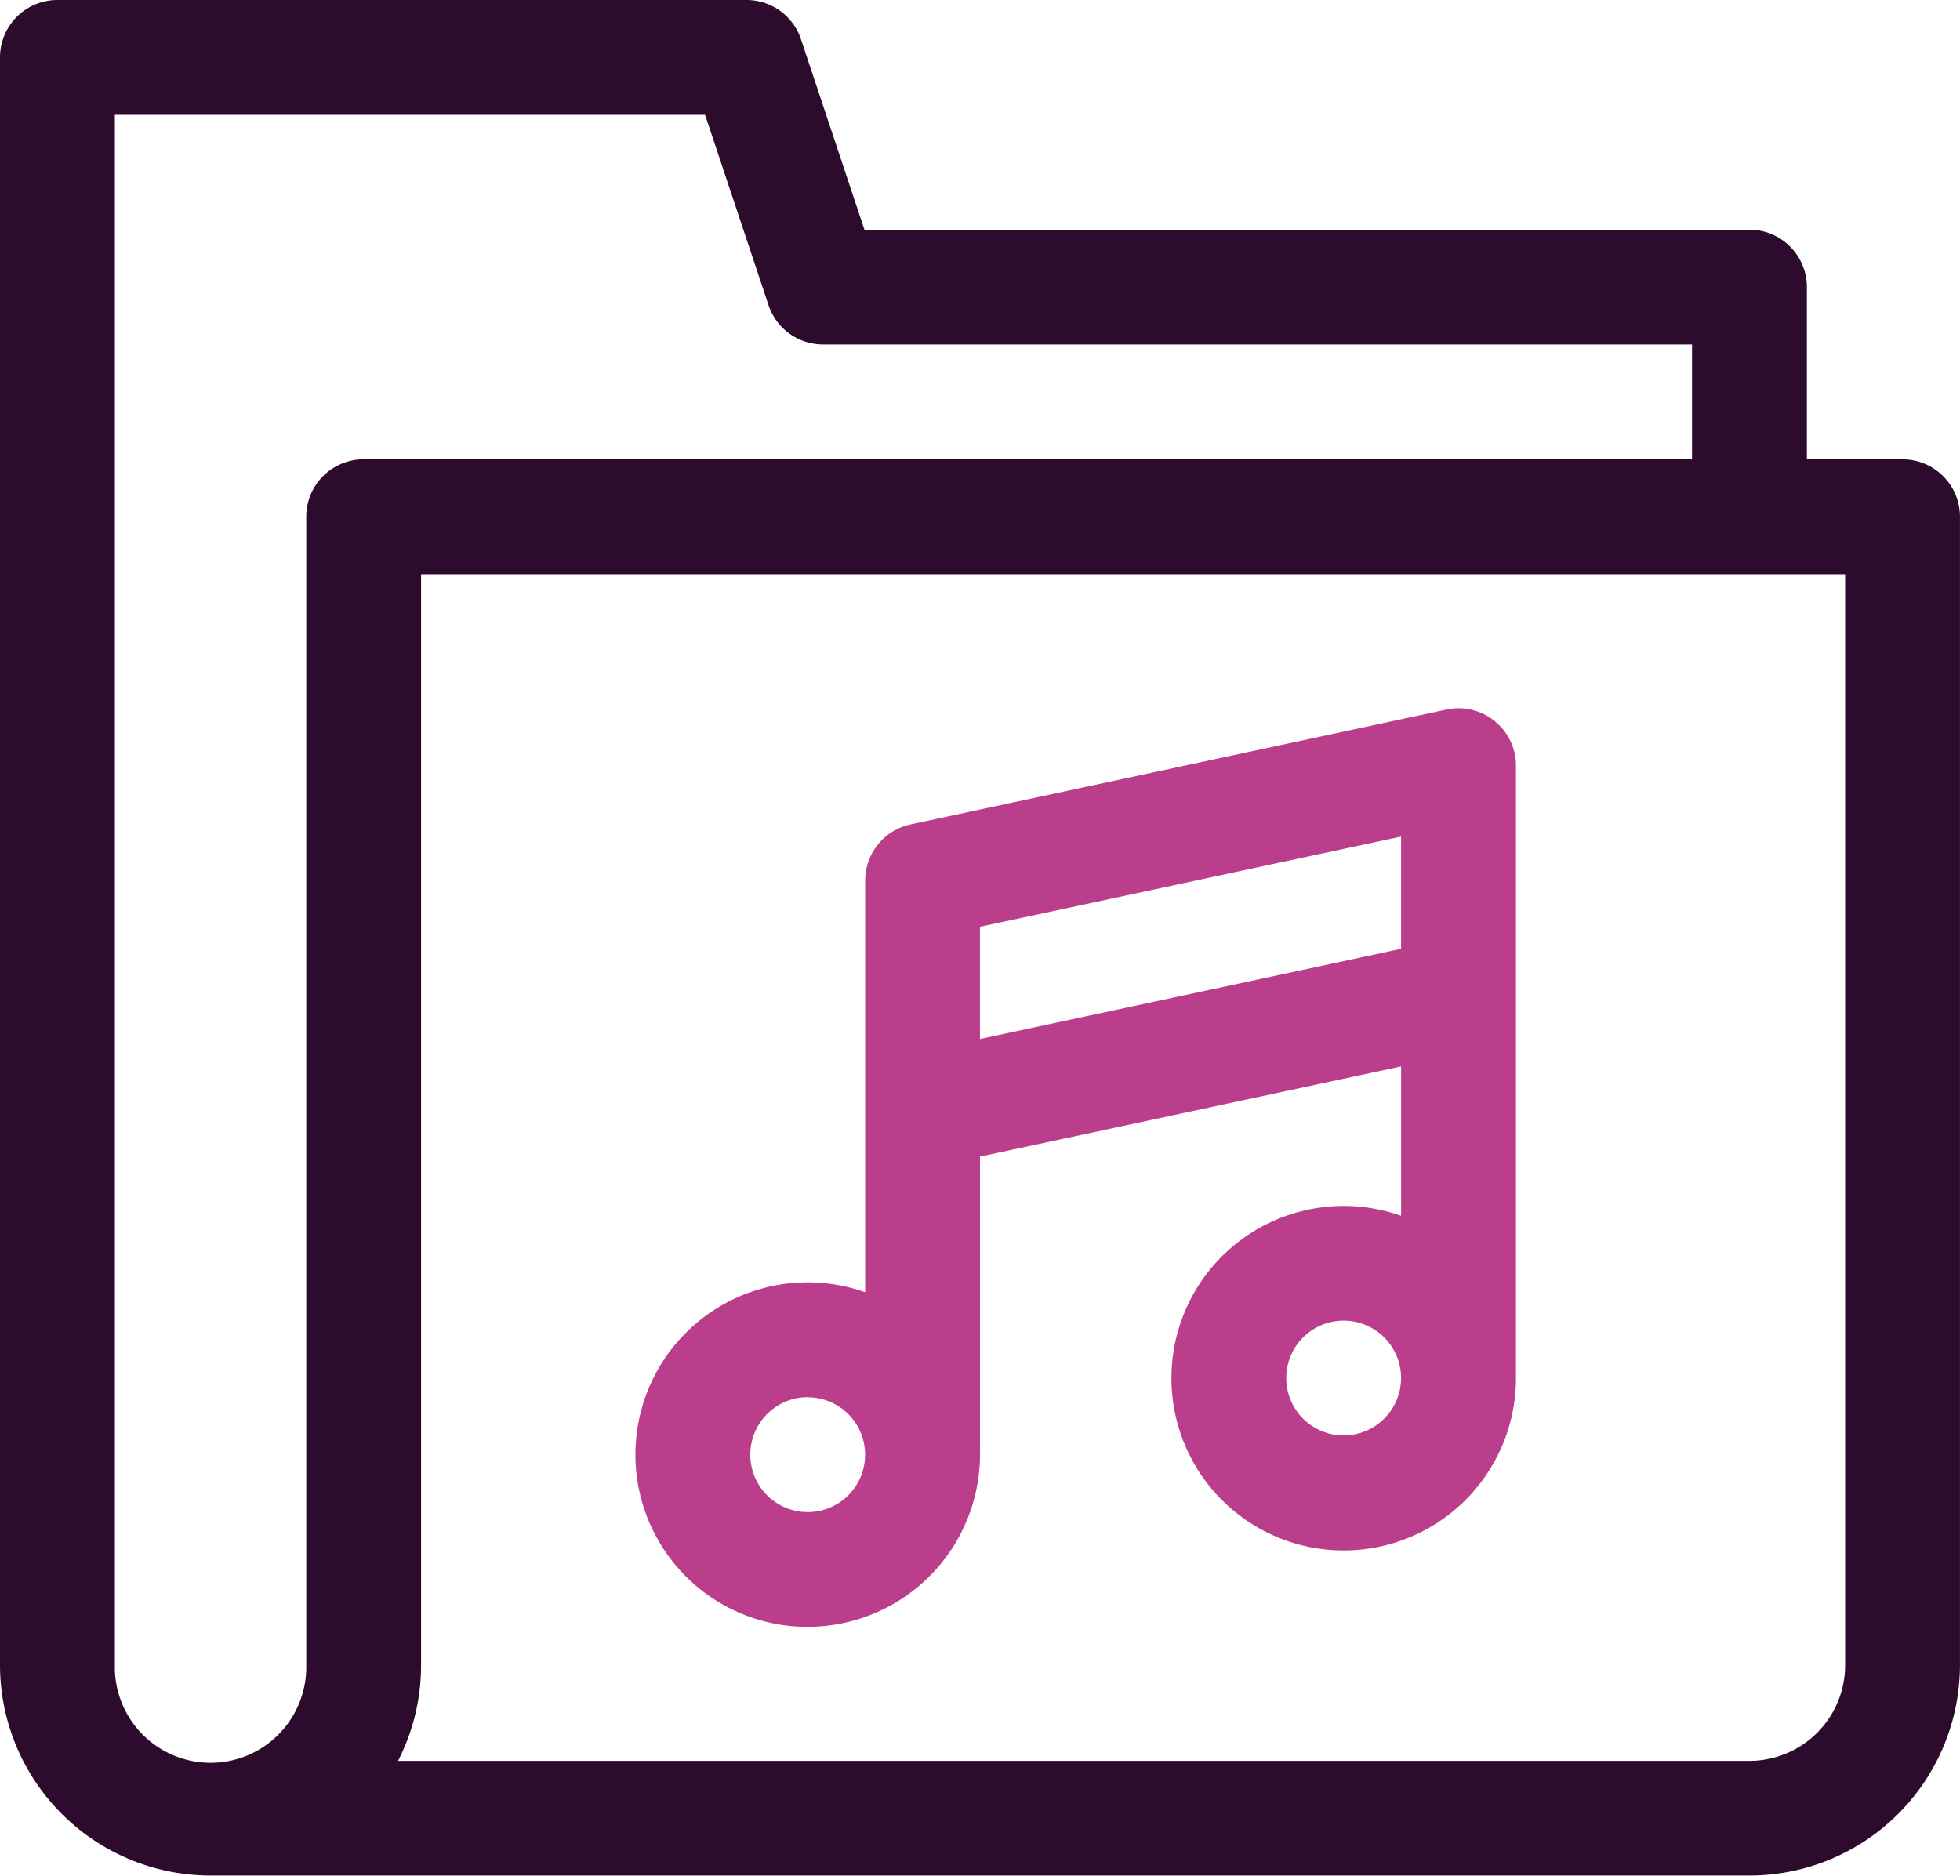 <svg xmlns="http://www.w3.org/2000/svg" width="49.984" height="47.836" viewBox="0 0 49.984 47.836">
    <g>
        <path fill="#2c0b2d" d="M48.519 22.715h-2.44v-4.393a1.464 1.464 0 0 0-1.464-1.464h-22.57L20.426 12a1.464 1.464 0 0 0-1.389-1H1.464A1.464 1.464 0 0 0 0 12.464v41a5.375 5.375 0 0 0 5.369 5.369h39.245a5.375 5.375 0 0 0 5.369-5.369V24.179a1.464 1.464 0 0 0-1.464-1.464zM7.81 24.179v29.288a2.441 2.441 0 1 1-4.881 0V13.929h15.052l1.619 4.856a1.465 1.465 0 0 0 1.389 1H43.15v2.929H9.274a1.464 1.464 0 0 0-1.464 1.465zm39.245 29.288a2.443 2.443 0 0 1-2.441 2.441H10.151a5.338 5.338 0 0 0 .587-2.441V25.644h36.317z" transform="translate(0 -11)"/>
        <path fill="#bb3e8c" d="M170.393 219.429a4.4 4.4 0 0 0 4.393-4.393v-7.6l10.739-2.3v3.81a4.393 4.393 0 1 0 2.929 4.141v-15.62a1.464 1.464 0 0 0-1.771-1.432l-13.667 2.929a1.464 1.464 0 0 0-1.158 1.432v10.5a4.393 4.393 0 1 0-1.464 8.534zm13.667-4.881a1.464 1.464 0 1 1 1.464-1.464 1.466 1.466 0 0 1-1.463 1.464zm1.464-15.273v2.862l-10.739 2.3v-2.862zm-15.132 14.3a1.464 1.464 0 1 1-1.464 1.464 1.466 1.466 0 0 1 1.465-1.467z" transform="translate(0 -11) translate(-149.794 -166.939)"/>
    </g>
</svg>
